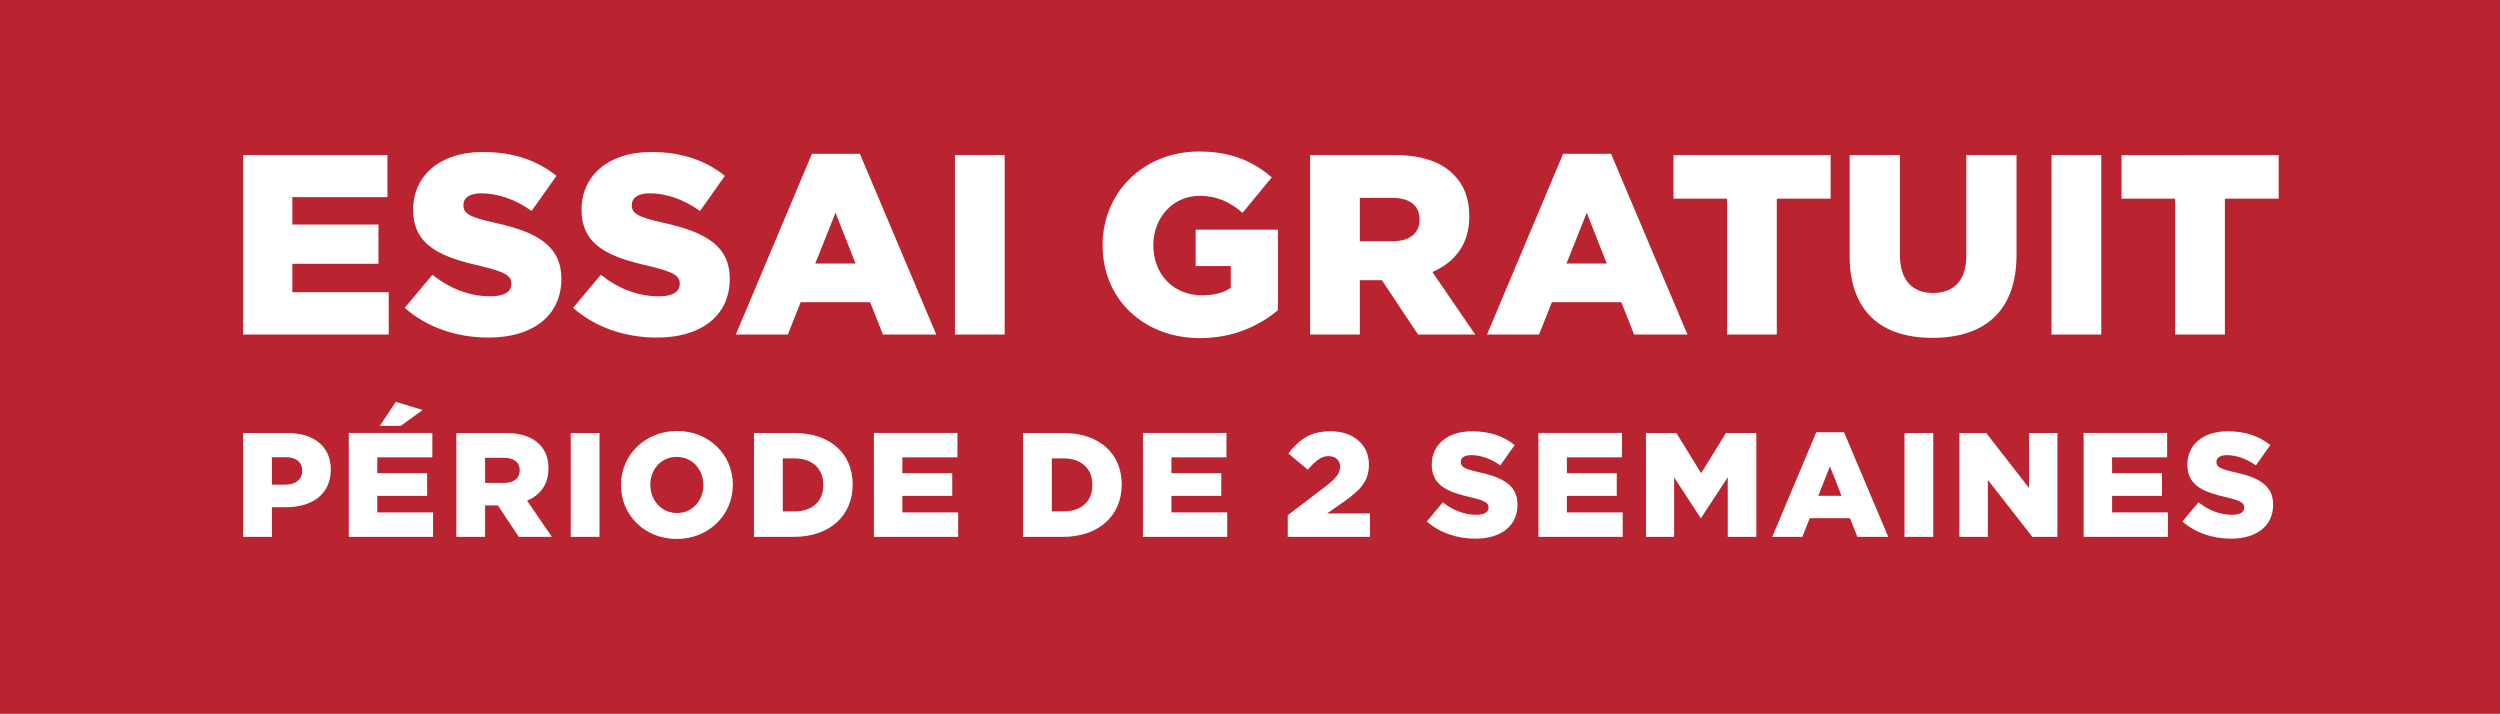 <?xml version="1.0" encoding="utf-8"?>
<!-- Generator: Adobe Illustrator 15.1.0, SVG Export Plug-In . SVG Version: 6.00 Build 0)  -->
<!DOCTYPE svg PUBLIC "-//W3C//DTD SVG 1.1//EN" "http://www.w3.org/Graphics/SVG/1.1/DTD/svg11.dtd">
<svg version="1.1" id="Calque_1" xmlns="http://www.w3.org/2000/svg" xmlns:xlink="http://www.w3.org/1999/xlink" x="0px" y="0px"
	 width="185.3px" height="52.907px" viewBox="0 0 185.3 52.907" enable-background="new 0 0 185.3 52.907" xml:space="preserve">
<rect fill="#B92430" width="187.3" height="52.907"/>
<g>
	<g>
		<defs>
			<rect id="SVGID_1_" width="187.3" height="52.907"/>
		</defs>
		<clipPath id="SVGID_2_">
			<use xlink:href="#SVGID_1_"  overflow="visible"/>
		</clipPath>
		<path clip-path="url(#SVGID_2_)" fill="#FFFFFF" d="M165.373,39.926c1.871,0,3.111-0.934,3.111-2.508v-0.021
			c0-1.44-1.098-2.015-2.857-2.399c-1.078-0.242-1.344-0.396-1.344-0.748V34.23c0-0.286,0.254-0.495,0.771-0.495
			c0.682,0,1.451,0.253,2.154,0.76l1.067-1.507c-0.836-0.671-1.858-1.022-3.168-1.022c-1.849,0-2.979,1.033-2.979,2.463v0.021
			c0,1.574,1.264,2.036,2.902,2.41c1.057,0.253,1.311,0.418,1.311,0.748v0.021c0,0.33-0.309,0.527-0.893,0.527
			c-0.892,0-1.728-0.318-2.496-0.924l-1.188,1.419C162.723,39.497,164.009,39.926,165.373,39.926 M154.439,39.793h6.246V37.98
			h-4.137v-1.224h3.695v-1.682h-3.695v-1.178h4.08v-1.805h-6.189V39.793z M145.23,39.793h2.109v-4.223l3.301,4.223h1.857v-7.699
			h-2.109v4.07l-3.17-4.07h-1.988V39.793L145.23,39.793z M141.16,39.793h2.133v-7.699h-2.133V39.793z M134.768,36.749l0.869-2.179
			l0.858,2.179H134.768z M131.359,39.793h2.23l0.551-1.385h2.98l0.551,1.385h2.287l-3.277-7.754h-2.057L131.359,39.793z
			 M121.998,39.793h2.088v-4.41l1.959,3.002h0.045l1.97-3.012v4.42h2.121v-7.699h-2.253l-1.838,2.982l-1.838-2.982h-2.254V39.793z
			 M114.027,39.793h6.248V37.98h-4.137v-1.224h3.695v-1.682h-3.695v-1.178h4.082v-1.805h-6.193V39.793z M109.365,39.926
			c1.869,0,3.111-0.934,3.111-2.508v-0.021c0-1.44-1.1-2.015-2.857-2.399c-1.08-0.242-1.344-0.396-1.344-0.748V34.23
			c0-0.286,0.252-0.495,0.771-0.495c0.683,0,1.451,0.253,2.156,0.76l1.064-1.507c-0.834-0.671-1.857-1.022-3.166-1.022
			c-1.85,0-2.98,1.033-2.98,2.463v0.021c0,1.574,1.264,2.036,2.902,2.41c1.057,0.253,1.311,0.418,1.311,0.748v0.021
			c0,0.33-0.309,0.527-0.893,0.527c-0.893,0-1.729-0.318-2.496-0.924l-1.188,1.419C106.714,39.497,108,39.926,109.365,39.926
			 M95.451,39.793h6.092v-1.736h-3.176l1.318-0.924c1.145-0.824,1.779-1.463,1.779-2.695v-0.021c0-1.451-1.152-2.453-2.836-2.453
			c-1.484,0-2.31,0.584-3.135,1.649l1.44,1.199c0.604-0.692,1.013-1.001,1.528-1.001c0.529,0,0.869,0.297,0.869,0.792
			c0,0.462-0.285,0.825-1,1.388l-2.883,2.199v1.604H95.451z M84.715,39.793h6.246V37.98h-4.136v-1.224h3.696v-1.682h-3.696v-1.178
			h4.081v-1.805h-6.191V39.793z M78.83,33.976c1.288,0,2.135,0.726,2.135,1.959v0.021c0,1.244-0.847,1.947-2.135,1.947h-0.869
			v-3.928L78.83,33.976L78.83,33.976z M75.828,39.793h2.936c2.762,0,4.378-1.647,4.378-3.871v-0.021
			c0-2.224-1.594-3.808-4.334-3.808h-2.98V39.793z M64.773,39.793h6.247V37.98h-4.136v-1.224h3.696v-1.682h-3.696v-1.178h4.081
			v-1.805h-6.192V39.793z M58.888,33.976c1.288,0,2.135,0.726,2.135,1.959v0.021c0,1.244-0.847,1.947-2.135,1.947h-0.869v-3.928
			L58.888,33.976L58.888,33.976z M55.886,39.793h2.936c2.762,0,4.378-1.647,4.378-3.871v-0.021c0-2.224-1.594-3.808-4.334-3.808
			h-2.98V39.793z M50.183,38.024c-1.177,0-1.981-0.969-1.981-2.079v-0.022c0-1.11,0.782-2.057,1.959-2.057
			c1.178,0,1.97,0.957,1.97,2.079v0.021C52.131,37.079,51.35,38.024,50.183,38.024 M50.161,39.948c2.377,0,4.157-1.791,4.157-4.003
			v-0.022c0-2.211-1.758-3.98-4.135-3.98c-2.376,0-4.157,1.792-4.157,4.004v0.021C46.026,38.178,47.785,39.948,50.161,39.948
			 M42.302,39.793h2.133v-7.699h-2.133V39.793z M35.955,35.792v-1.86h1.409c0.704,0,1.156,0.31,1.156,0.926v0.021
			c0,0.562-0.43,0.914-1.145,0.914H35.955z M33.823,39.793h2.132v-2.332h0.947l1.552,2.332h2.451l-1.836-2.684
			c0.957-0.406,1.583-1.188,1.583-2.375v-0.021c0-0.76-0.231-1.344-0.681-1.793c-0.517-0.518-1.331-0.826-2.508-0.826h-3.64V39.793z
			 M25.853,39.793H32.1V37.98h-4.136v-1.224h3.696v-1.682h-3.696v-1.178h4.081v-1.805h-6.192V39.793z M28.151,31.567h1.551
			l1.628-1.178l-1.991-0.604L28.151,31.567z M20.152,35.922v-2.035h1.012c0.76,0,1.233,0.342,1.233,1.002v0.021
			c0,0.605-0.473,1.012-1.222,1.012H20.152z M18.019,39.793h2.133v-2.199h1.067c1.904,0,3.3-0.956,3.3-2.781V34.79
			c0-1.693-1.254-2.695-3.19-2.695h-3.31V39.793z"/>
	</g>
	<g>
		<defs>
			<rect id="SVGID_3_" width="187.3" height="52.907"/>
		</defs>
		<clipPath id="SVGID_4_">
			<use xlink:href="#SVGID_3_"  overflow="visible"/>
		</clipPath>
		<path clip-path="url(#SVGID_4_)" fill="#FFFFFF" d="M161.22,24.795h3.688v-10.07h3.989v-3.229H157.25v3.229h3.972L161.22,24.795
			L161.22,24.795z M152.058,24.795h3.688v-13.3h-3.688V24.795z M143.234,25.042c3.781,0,6.232-1.9,6.232-6.175v-7.372h-3.725v7.485
			c0,1.862-0.97,2.736-2.47,2.736c-1.481,0-2.451-0.912-2.451-2.831v-7.391h-3.725v7.467
			C137.098,23.123,139.473,25.042,143.234,25.042 M128.009,24.795h3.687v-10.07h3.99v-3.229h-11.646v3.229h3.971v10.07H128.009z
			 M116.109,19.532l1.5-3.763l1.482,3.763H116.109z M110.218,24.795h3.857l0.949-2.395h5.148l0.951,2.395h3.951l-5.662-13.396
			h-3.554L110.218,24.795z M100.791,17.879v-3.211h2.433c1.217,0,1.995,0.532,1.995,1.596v0.038c0,0.969-0.741,1.577-1.977,1.577
			H100.791z M97.105,24.795h3.686v-4.028h1.635l2.679,4.028h4.237l-3.174-4.636c1.652-0.703,2.736-2.053,2.736-4.104v-0.038
			c0-1.311-0.398-2.317-1.179-3.097c-0.894-0.894-2.3-1.425-4.332-1.425h-6.288V24.795z M88.945,25.061
			c2.432,0,4.37-0.893,5.776-2.07v-5.967h-6.099v2.698h2.603v1.615c-0.532,0.361-1.216,0.551-2.128,0.551
			c-2.109,0-3.61-1.539-3.61-3.705v-0.038c0-2.032,1.482-3.629,3.401-3.629c1.33,0,2.261,0.456,3.211,1.254l2.166-2.622
			c-1.406-1.216-3.059-1.919-5.396-1.919c-4.104,0-7.144,3.04-7.144,6.916v0.038C81.725,22.211,84.803,25.061,88.945,25.061
			 M70.781,24.795h3.686v-13.3h-3.686V24.795z M60.428,19.532l1.501-3.763l1.482,3.763H60.428z M54.538,24.795h3.857l0.95-2.395
			h5.149l0.95,2.395h3.952l-5.662-13.396h-3.553L54.538,24.795z M48.711,25.022c3.23,0,5.377-1.614,5.377-4.332v-0.038
			c0-2.488-1.9-3.477-4.94-4.142c-1.862-0.418-2.318-0.684-2.318-1.292V15.18c0-0.494,0.437-0.854,1.33-0.854
			c1.178,0,2.508,0.437,3.724,1.311l1.843-2.603c-1.444-1.159-3.211-1.768-5.472-1.768c-3.192,0-5.149,1.786-5.149,4.256v0.038
			c0,2.717,2.185,3.516,5.016,4.161c1.824,0.438,2.261,0.722,2.261,1.292v0.038c0,0.57-0.532,0.912-1.539,0.912
			c-1.539,0-2.983-0.551-4.313-1.596l-2.052,2.45C44.132,24.282,46.355,25.022,48.711,25.022 M36.23,25.022
			c3.23,0,5.377-1.614,5.377-4.332v-0.038c0-2.488-1.9-3.477-4.94-4.142c-1.862-0.418-2.318-0.684-2.318-1.292V15.18
			c0-0.494,0.437-0.854,1.33-0.854c1.178,0,2.508,0.437,3.724,1.311l1.843-2.603c-1.444-1.159-3.211-1.768-5.472-1.768
			c-3.192,0-5.149,1.786-5.149,4.256v0.038c0,2.717,2.185,3.516,5.016,4.161c1.824,0.438,2.261,0.722,2.261,1.292v0.038
			c0,0.57-0.532,0.912-1.539,0.912c-1.539,0-2.983-0.551-4.313-1.596l-2.052,2.45C31.651,24.282,33.874,25.022,36.23,25.022
			 M18.02,24.795h10.792V21.66h-7.144v-2.109h6.384v-2.907h-6.384V14.61h7.049v-3.115H18.02V24.795z"/>
	</g>
</g>
</svg>
